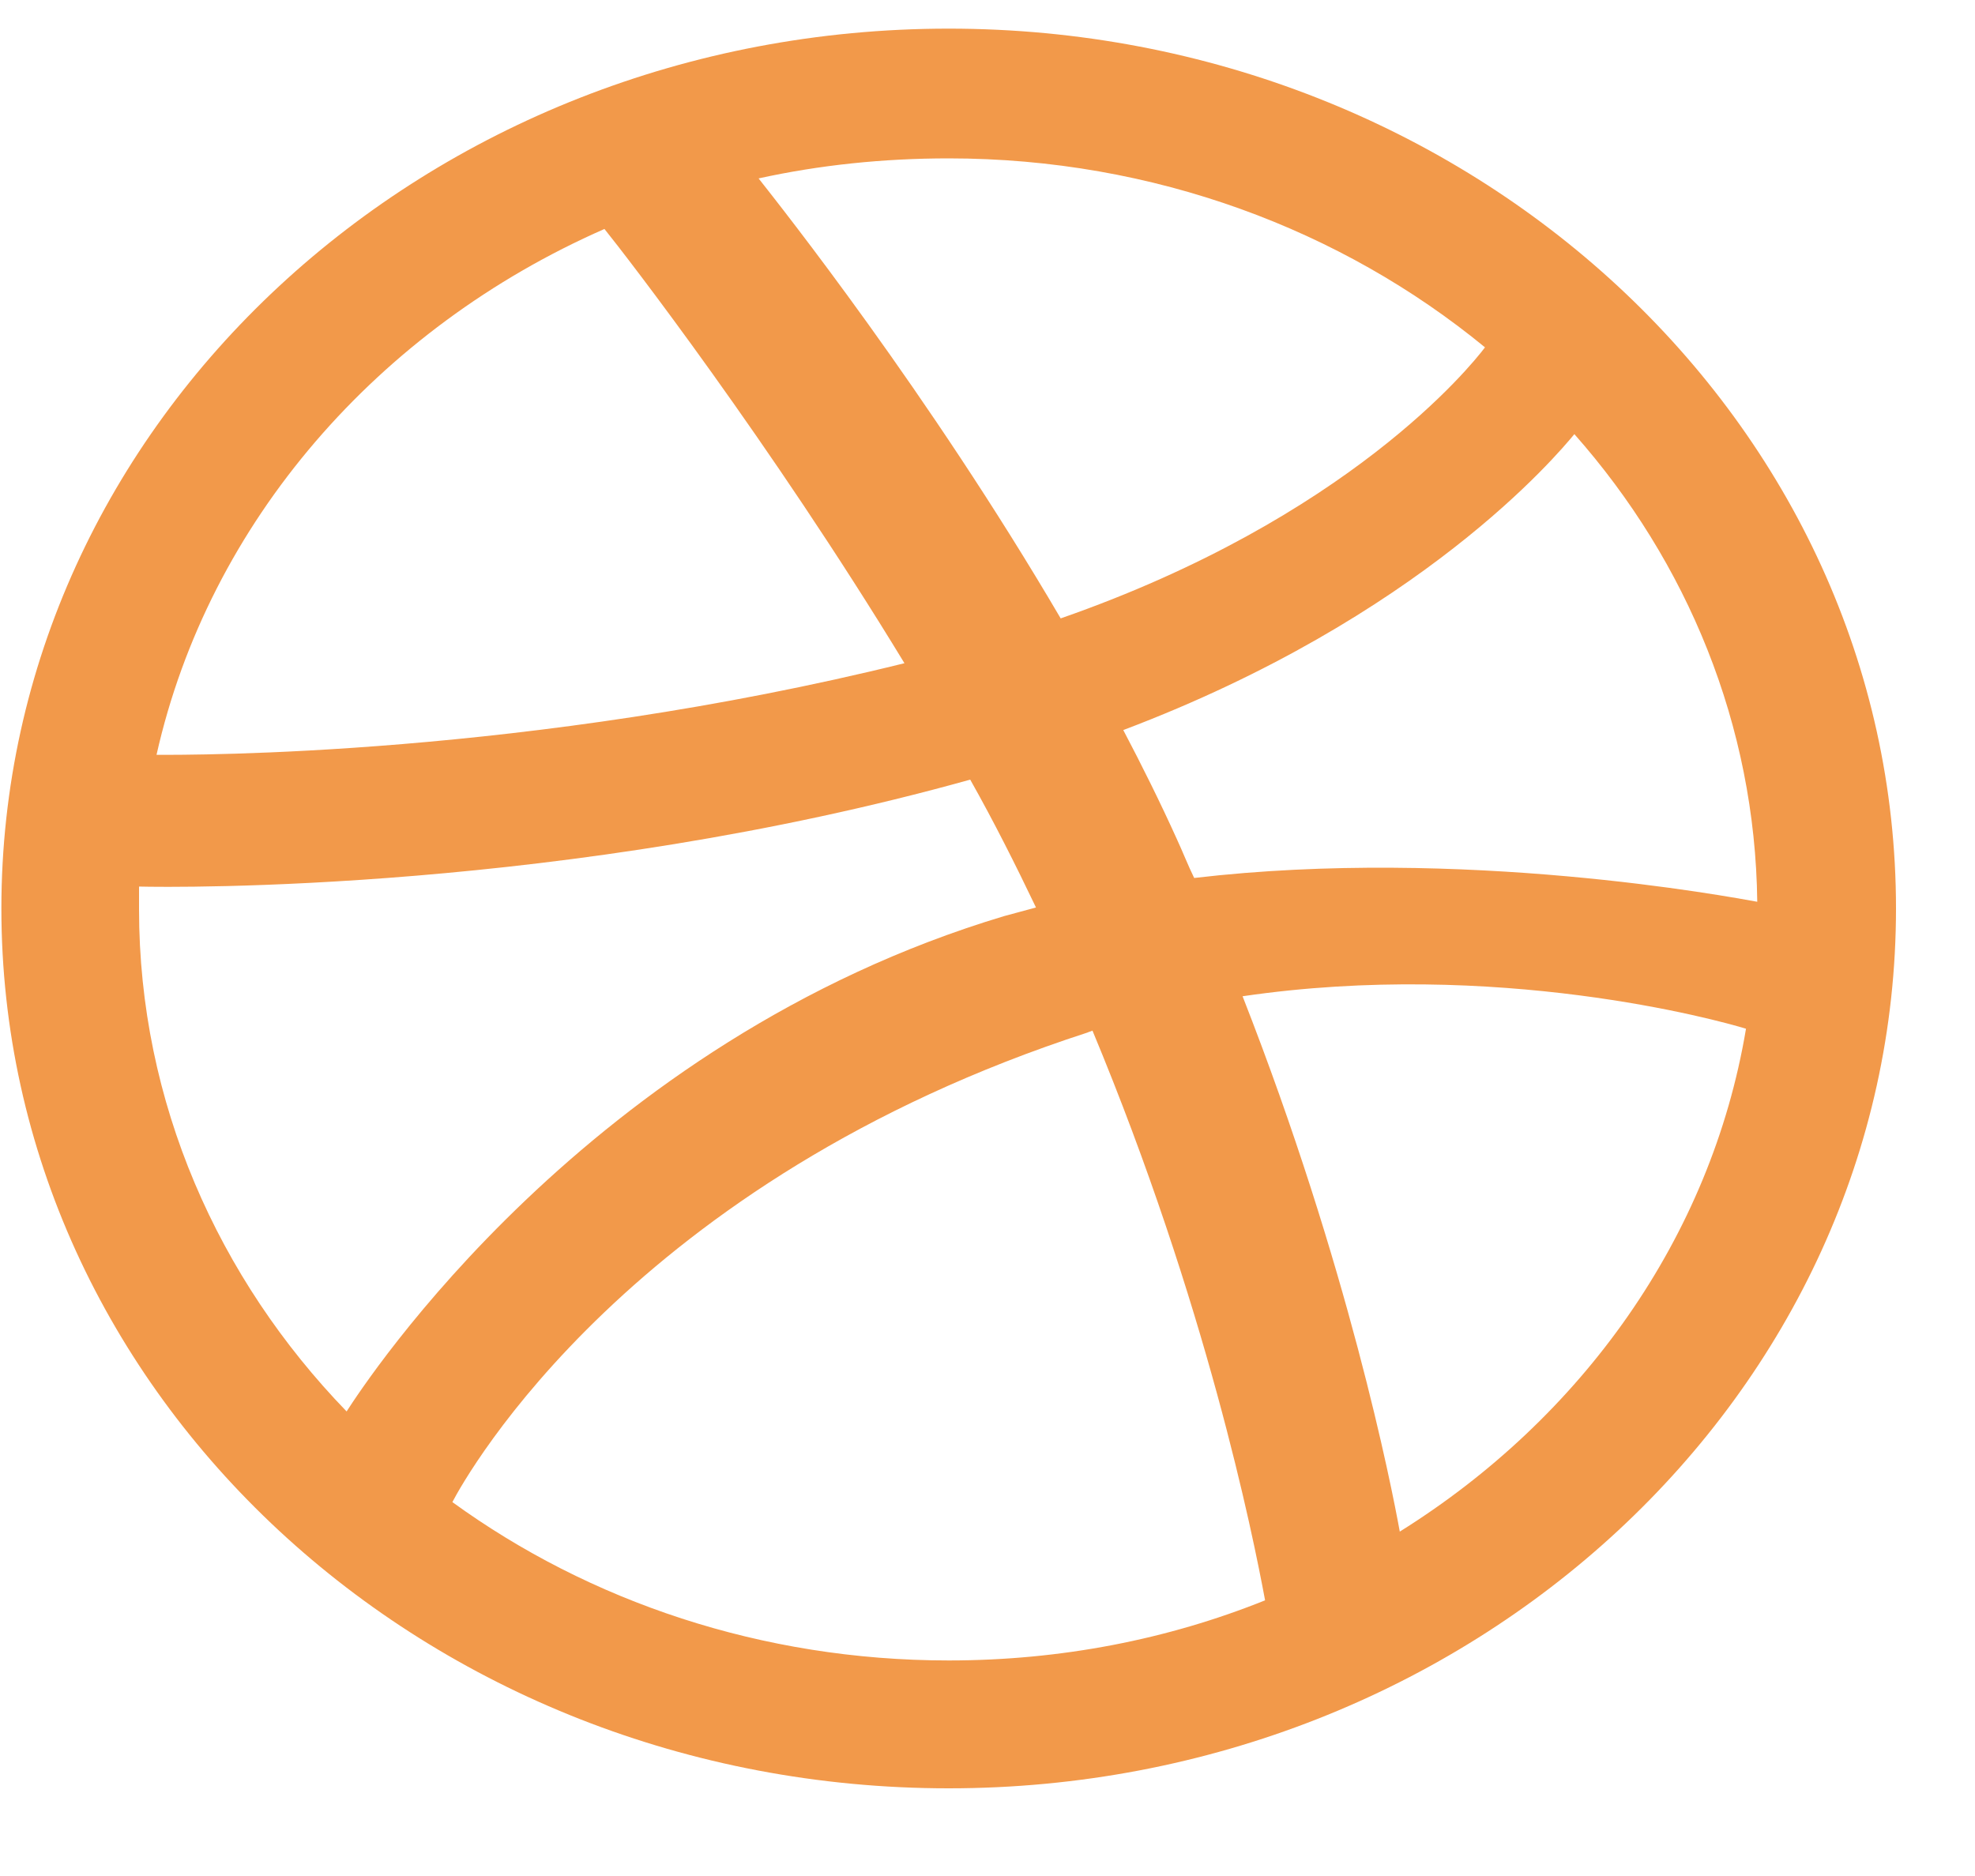 <svg width="20" height="19" viewBox="0 0 20 19" fill="none" xmlns="http://www.w3.org/2000/svg">
<g id="dribbble-ball-mark">
<path id="Shape" fill-rule="evenodd" clip-rule="evenodd" d="M9.607 0.29C4.311 0.29 0.014 4.281 0.014 9.201C0.014 14.121 4.311 18.112 9.607 18.112C14.893 18.112 19.2 14.121 19.2 9.201C19.2 4.281 14.893 0.29 9.607 0.29ZM15.943 4.397C17.088 5.692 17.774 7.345 17.795 9.133C17.525 9.085 14.819 8.573 12.093 8.892C12.031 8.766 11.979 8.631 11.916 8.495C11.75 8.128 11.563 7.751 11.375 7.394C14.393 6.253 15.766 4.61 15.943 4.397ZM9.606 1.604C11.687 1.604 13.591 2.329 15.038 3.518C14.892 3.711 13.654 5.248 10.741 6.263C9.398 3.972 7.91 2.097 7.682 1.807C8.295 1.672 8.941 1.604 9.606 1.604ZM6.121 2.319C6.34 2.59 7.796 4.475 9.159 6.717C5.33 7.664 1.949 7.645 1.585 7.645C2.115 5.286 3.832 3.324 6.121 2.319ZM1.408 9.211C1.408 9.133 1.408 9.056 1.408 8.979C1.762 8.988 5.736 9.037 9.825 7.896C10.065 8.322 10.283 8.756 10.491 9.191C10.387 9.22 10.273 9.249 10.169 9.278C5.944 10.545 3.697 14.005 3.51 14.295C2.209 12.951 1.408 11.163 1.408 9.211ZM9.607 16.817C7.713 16.817 5.965 16.218 4.581 15.213C4.727 14.933 6.392 11.956 11.011 10.458C11.032 10.448 11.043 10.448 11.063 10.438C12.218 13.212 12.687 15.541 12.811 16.208C11.823 16.605 10.741 16.817 9.607 16.817ZM14.175 15.512C14.091 15.049 13.655 12.825 12.583 10.09C15.153 9.713 17.4 10.332 17.681 10.419C17.327 12.536 16.016 14.362 14.175 15.512Z" fill="#F2994A"/>
</g>
</svg>
